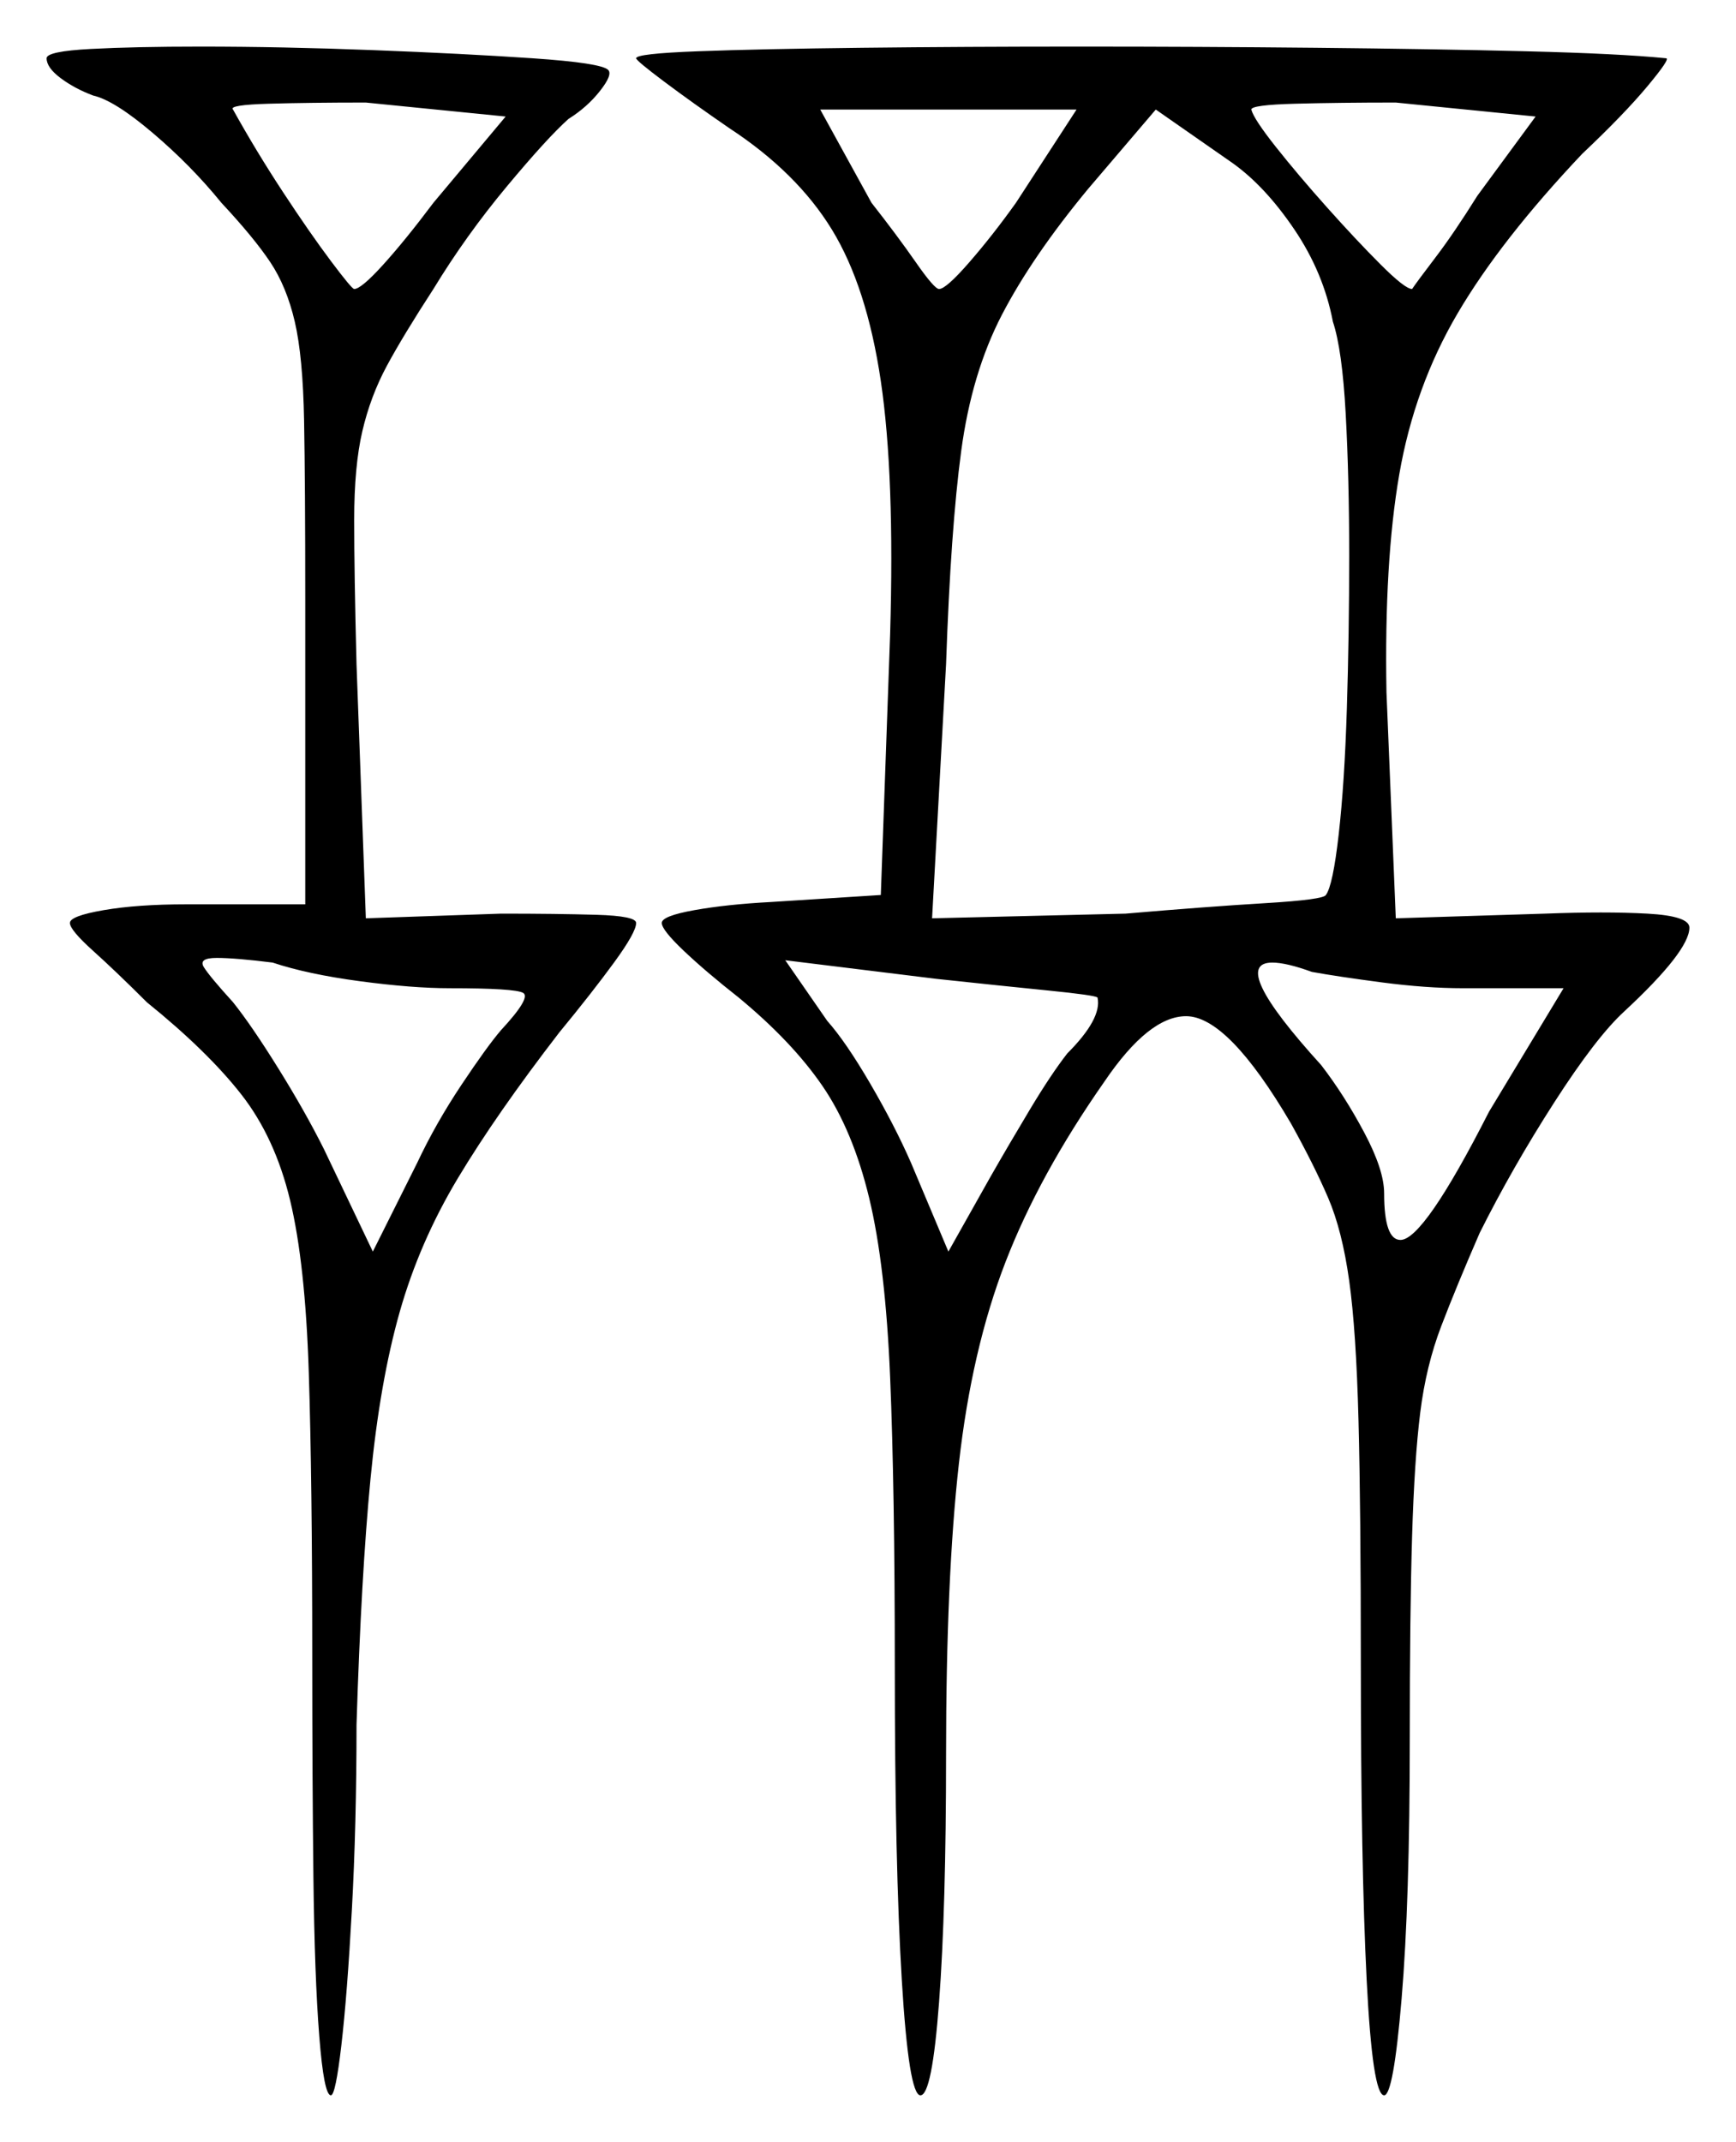 <svg xmlns="http://www.w3.org/2000/svg" width="372.5" height="459.5" viewBox="0 0 372.5 459.5"><path d="M96.5 212.0Q88.5 212.0 77.25 210.5Q66.0 209.0 58.5 206.5Q54.5 206.0 51.5 205.75Q48.5 205.5 46.5 205.5Q42.5 205.5 43.75 207.5Q45.0 209.5 50.0 215.0Q54.0 220.0 59.75 229.25Q65.5 238.5 69.5 246.5L80.0 268.5L89.5 249.5Q93.5 241.0 99.0 232.75Q104.5 224.5 107.5 221.0Q114.0 214.0 112.25 213.0Q110.5 212.0 96.5 212.0ZM235.5 214.0Q235.0 213.5 225.0 212.5Q215.0 211.5 201.0 210.0L168.5 206.0L177.5 219.0Q181.5 223.5 186.75 232.5Q192.0 241.5 195.5 249.5L203.5 268.5L212.5 252.5Q216.5 245.5 221.0 238.0Q225.5 230.5 229.0 226.0Q236.5 218.5 235.5 214.0ZM335.5 212.0H314.0Q306.0 212.0 296.5 210.75Q287.0 209.5 281.5 208.5Q276.0 206.5 273.0 206.5Q263.5 206.5 283.5 228.5Q288.5 235.0 292.75 243.0Q297.0 251.0 297.0 256.0Q297.0 266.0 300.5 266.0Q305.5 266.0 319.5 238.5ZM93.0 43.5 108.5 25.0 78.5 22.0Q66.5 22.0 57.75 22.25Q49.0 22.5 50.0 23.5Q55.0 32.5 60.75 41.25Q66.5 50.0 71.0 56.0Q75.5 62.0 76.0 62.0Q77.5 62.0 82.25 56.75Q87.0 51.5 93.0 43.5ZM218.0 43.5 231.0 23.5H176.0L187.0 43.5Q192.5 50.5 196.5 56.25Q200.5 62.0 201.5 62.0Q203.0 62.0 208.0 56.25Q213.0 50.5 218.0 43.5ZM286.0 69.0Q284.0 58.5 277.75 49.25Q271.5 40.0 264.5 35.0L248.0 23.5L233.5 40.5Q221.5 55.0 215.0 67.5Q208.5 80.0 206.25 96.75Q204.0 113.5 203.0 142.5L200.0 197.0L241.5 196.0Q259.0 194.5 271.5 193.75Q284.0 193.0 284.5 192.0Q286.0 190.0 287.25 179.0Q288.5 168.0 289.0 152.0Q289.5 136.0 289.5 119.25Q289.5 102.5 288.75 88.75Q288.0 75.0 286.0 69.0ZM317.0 42.0 329.5 25.0 299.5 22.0Q287.5 22.0 278.0 22.25Q268.5 22.5 268.5 23.5Q269.0 25.5 273.75 31.5Q278.5 37.5 284.75 44.5Q291.0 51.5 296.25 56.75Q301.5 62.0 303.0 62.0Q304.0 60.5 308.0 55.25Q312.0 50.0 317.0 42.0ZM10.0 12.5Q10.0 11.0 19.5 10.5Q29.0 10.0 43.0 10.0Q60.5 10.0 80.0 10.75Q99.5 11.5 114.25 12.5Q129.0 13.5 130.5 15.0Q131.5 16.0 128.75 19.5Q126.0 23.0 122.0 25.5Q117.5 29.5 108.75 40.0Q100.0 50.5 93.0 62.0Q86.5 72.0 83.0 78.5Q79.5 85.0 77.75 92.5Q76.0 100.0 76.0 111.5Q76.0 123.0 76.5 142.5L78.5 197.0L107.5 196.0Q119.5 196.0 128.0 196.25Q136.5 196.5 136.5 198.0Q136.5 200.0 131.75 206.5Q127.0 213.0 120.0 221.5Q106.5 239.0 98.25 252.75Q90.0 266.5 85.75 281.5Q81.5 296.5 79.5 317.25Q77.5 338.0 76.5 370.0Q76.5 391.5 75.5 409.75Q74.5 428.0 73.25 438.75Q72.0 449.5 71.0 449.5Q69.5 449.5 68.5 436.75Q67.5 424.0 67.25 402.75Q67.0 381.5 67.0 355.5Q67.0 317.5 66.25 294.25Q65.5 271.0 62.25 257.5Q59.0 244.0 51.75 234.75Q44.5 225.5 31.5 215.0Q25.0 208.5 20.0 204.0Q15.0 199.5 15.0 198.0Q15.0 196.5 22.25 195.25Q29.5 194.0 40.0 194.0H65.5V128.5Q65.5 104.0 65.25 90.25Q65.0 76.5 63.25 69.0Q61.5 61.5 58.0 56.25Q54.5 51.0 47.5 43.5Q41.0 35.5 32.75 28.5Q24.5 21.5 20.0 20.5Q16.0 19.0 13.0 16.75Q10.0 14.5 10.0 12.5ZM136.5 12.5Q136.5 11.5 149.75 11.0Q163.0 10.5 185.0 10.25Q207.0 10.0 232.0 10.0Q257.0 10.0 282.25 10.25Q307.5 10.5 327.5 11.0Q347.5 11.5 357.5 12.5Q358.5 12.5 353.5 18.5Q348.5 24.5 339.5 33.0Q322.0 51.5 312.75 67.25Q303.5 83.0 300.25 101.75Q297.0 120.5 297.5 148.5L299.5 197.0L331.5 196.0Q344.5 195.5 353.5 196.0Q362.5 196.5 362.5 199.0Q362.5 204.0 348.5 217.0Q342.5 222.5 333.5 236.5Q324.5 250.5 317.5 264.5Q312.5 276.0 309.25 284.5Q306.0 293.0 304.75 303.0Q303.5 313.0 303.0 329.5Q302.5 346.0 302.5 373.0Q302.5 408.0 300.75 428.75Q299.0 449.5 297.0 449.5Q294.5 449.5 293.25 424.75Q292.0 400.0 292.0 357.0Q292.0 324.0 291.5 304.75Q291.0 285.5 289.5 274.75Q288.0 264.0 285.0 257.0Q282.0 250.0 277.0 241.0Q263.5 218.0 254.5 218.0Q246.5 218.0 237.0 232.0Q223.0 252.0 215.75 270.75Q208.5 289.5 205.75 314.0Q203.0 338.5 203.0 376.5Q203.0 409.5 201.5 429.5Q200.0 449.5 197.5 449.5Q195.0 449.5 193.5 424.75Q192.0 400.0 192.0 357.5Q192.0 319.5 191.0 295.5Q190.0 271.5 186.5 257.0Q183.0 242.5 176.5 233.0Q170.0 223.5 158.5 214.0Q151.5 208.5 146.75 204.0Q142.0 199.5 142.0 198.0Q142.0 196.5 149.0 195.25Q156.0 194.0 165.5 193.5L189.0 192.0L191.0 136.0Q192.0 102.0 189.0 81.75Q186.0 61.5 178.5 49.25Q171.0 37.0 156.5 27.5Q148.5 22.0 142.5 17.5Q136.5 13.0 136.5 12.5Z" fill="black" /></svg>
